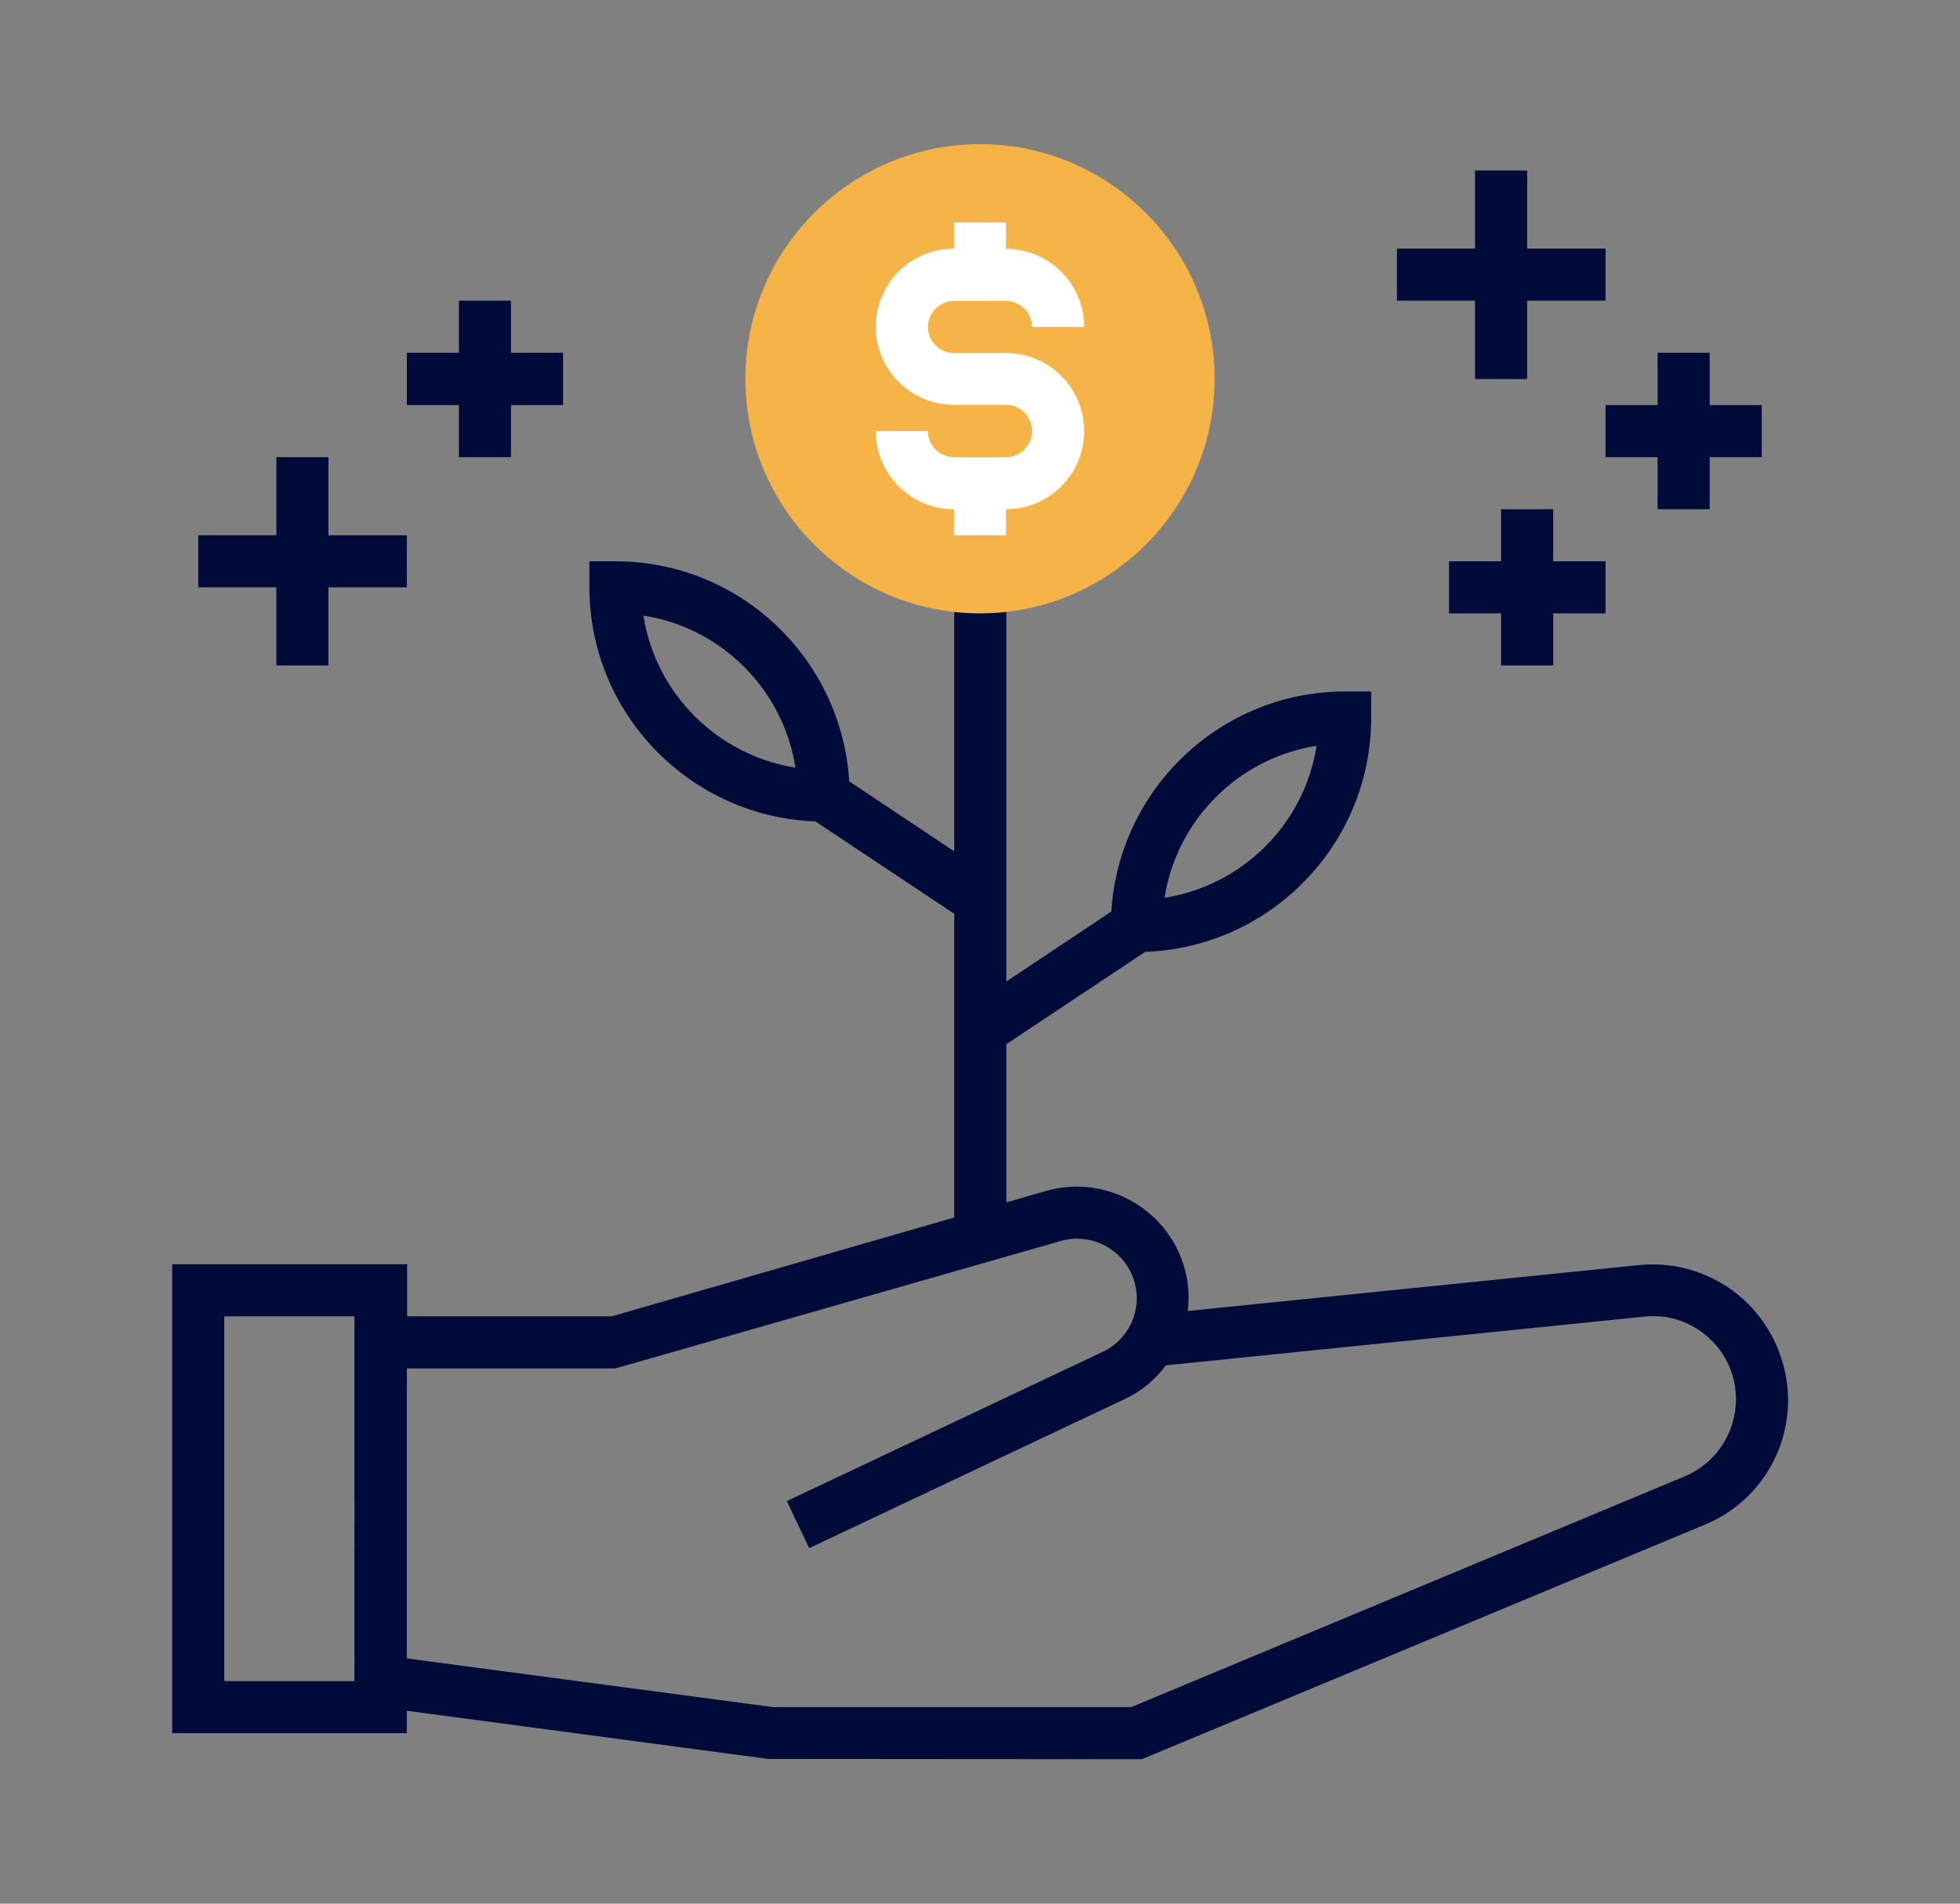 <?xml version="1.0" encoding="utf-8"?>
<!-- Generator: Adobe Illustrator 23.1.1, SVG Export Plug-In . SVG Version: 6.00 Build 0)  -->
<svg version="1.1" id="Layer_1" xmlns="http://www.w3.org/2000/svg" xmlns:xlink="http://www.w3.org/1999/xlink" x="0px" y="0px"
	 viewBox="0 0 70 68" style="enable-background:new 0 0 70 68;" xml:space="preserve">
<rect x="0" y="0" width="70" height="68" fill="#808080" stroke="none"/>
<style type="text/css">
	.st0{fill:#F6B347;}
	.st1{fill:#000B3A;}
	.st2{fill:none;stroke:#000B3A;stroke-width:2.22;stroke-miterlimit:10;}
	.st3{fill:none;stroke:#000B3A;stroke-width:2.22;stroke-linecap:round;stroke-linejoin:round;stroke-miterlimit:10;}
	.st4{fill:none;stroke:#FFFFFF;stroke-width:2.22;stroke-linecap:round;stroke-linejoin:round;stroke-miterlimit:10;}
	.st5{fill:none;stroke:#FFFFFF;stroke-width:2;stroke-miterlimit:10;}
	.st6{fill:#00135C;}
	.st7{fill:none;stroke:#4CA92C;stroke-width:7;stroke-linecap:round;stroke-linejoin:round;stroke-miterlimit:10;}
	.st8{fill:#FFFFFF;}
</style>
<path class="st1" d="M62.26,46.41c-1.01-0.91-2.36-1.36-3.73-1.22l-16.11,1.64c0.06-0.52,0.03-1.05-0.13-1.58
	c-0.62-2.1-2.83-3.31-4.93-2.71l-1.42,0.41V37.3l4.96-3.3c4.48-0.16,8.07-3.85,8.07-8.36V24.7h-0.93c-4.44,0-8.08,3.48-8.35,7.86
	l-3.75,2.5V20.98h-1.86v9.43l-3.75-2.5c-0.27-4.38-3.9-7.86-8.35-7.86h-0.93v0.93c0,4.51,3.6,8.2,8.07,8.36l4.96,3.3v10.85
	l-12.23,3.53h-7.31v-1.86H6.15v16.75h8.38v-0.8l12.91,1.72l13.34,0.01l20.11-8.38c1.81-0.75,2.97-2.5,2.97-4.46
	C63.85,48.63,63.27,47.33,62.26,46.41 M47.02,26.64c-0.43,2.79-2.64,4.99-5.43,5.43C42.03,29.28,44.23,27.08,47.02,26.64
	 M22.98,21.99c2.79,0.43,4.99,2.64,5.43,5.43C25.62,26.98,23.41,24.77,22.98,21.99 M12.67,60.05H8.01V47.02h4.65V60.05z
	 M60.16,52.74L40.4,60.98H27.62l-13.09-1.74V48.88h7.45l15.9-4.55c1.12-0.32,2.3,0.32,2.63,1.44c0.3,1.01-0.18,2.07-1.13,2.52
	l-11.28,5.33l0.8,1.68l11.28-5.33c0.6-0.28,1.09-0.7,1.46-1.2l17.09-1.74c0.85-0.09,1.66,0.18,2.29,0.75
	c0.63,0.57,0.98,1.35,0.98,2.21C61.99,51.2,61.27,52.28,60.16,52.74"/>
<path class="st0" d="M35,21.91c-4.62,0-8.38-3.76-8.38-8.38c0-4.62,3.76-8.38,8.38-8.38c4.62,0,8.38,3.76,8.38,8.38
	C43.38,18.15,39.62,21.91,35,21.91"/>
<polygon class="st1" points="57.34,14.47 57.34,16.33 59.2,16.33 59.2,18.19 61.06,18.19 61.06,16.33 62.92,16.33 62.92,14.47 
	61.06,14.47 61.06,12.6 59.2,12.6 59.2,14.47 "/>
<path class="st8" d="M35.93,16.33h-1.86c-0.51,0-0.93-0.42-0.93-0.93h-1.86c0,1.54,1.25,2.79,2.79,2.79v0.93h1.86v-0.93
	c1.54,0,2.79-1.25,2.79-2.79c0-1.54-1.25-2.79-2.79-2.79h-1.86c-0.51,0-0.93-0.42-0.93-0.93c0-0.51,0.42-0.93,0.93-0.93h1.86
	c0.51,0,0.93,0.42,0.93,0.93h1.86c0-1.54-1.25-2.79-2.79-2.79V7.95h-1.86v0.93c-1.54,0-2.79,1.25-2.79,2.79s1.25,2.79,2.79,2.79
	h1.86c0.51,0,0.93,0.42,0.93,0.93C36.86,15.91,36.44,16.33,35.93,16.33"/>
<polygon class="st1" points="52.68,13.54 54.54,13.54 54.54,10.74 57.34,10.74 57.34,8.88 54.54,8.88 54.54,6.09 52.68,6.09 
	52.68,8.88 49.89,8.88 49.89,10.74 52.68,10.74 "/>
<polygon class="st1" points="55.47,23.77 55.47,21.91 57.34,21.91 57.34,20.05 55.47,20.05 55.47,18.19 53.61,18.19 53.61,20.05 
	51.75,20.05 51.75,21.91 53.61,21.91 53.61,23.77 "/>
<polygon class="st1" points="16.39,16.33 18.25,16.33 18.25,14.47 20.11,14.47 20.11,12.6 18.25,12.6 18.25,10.74 16.39,10.74 
	16.39,12.6 14.53,12.6 14.53,14.47 16.39,14.47 "/>
<polygon class="st1" points="9.87,23.77 11.73,23.77 11.73,20.98 14.53,20.98 14.53,19.12 11.73,19.12 11.73,16.33 9.87,16.33 
	9.87,19.12 7.08,19.12 7.08,20.98 9.87,20.98 "/>
</svg>
